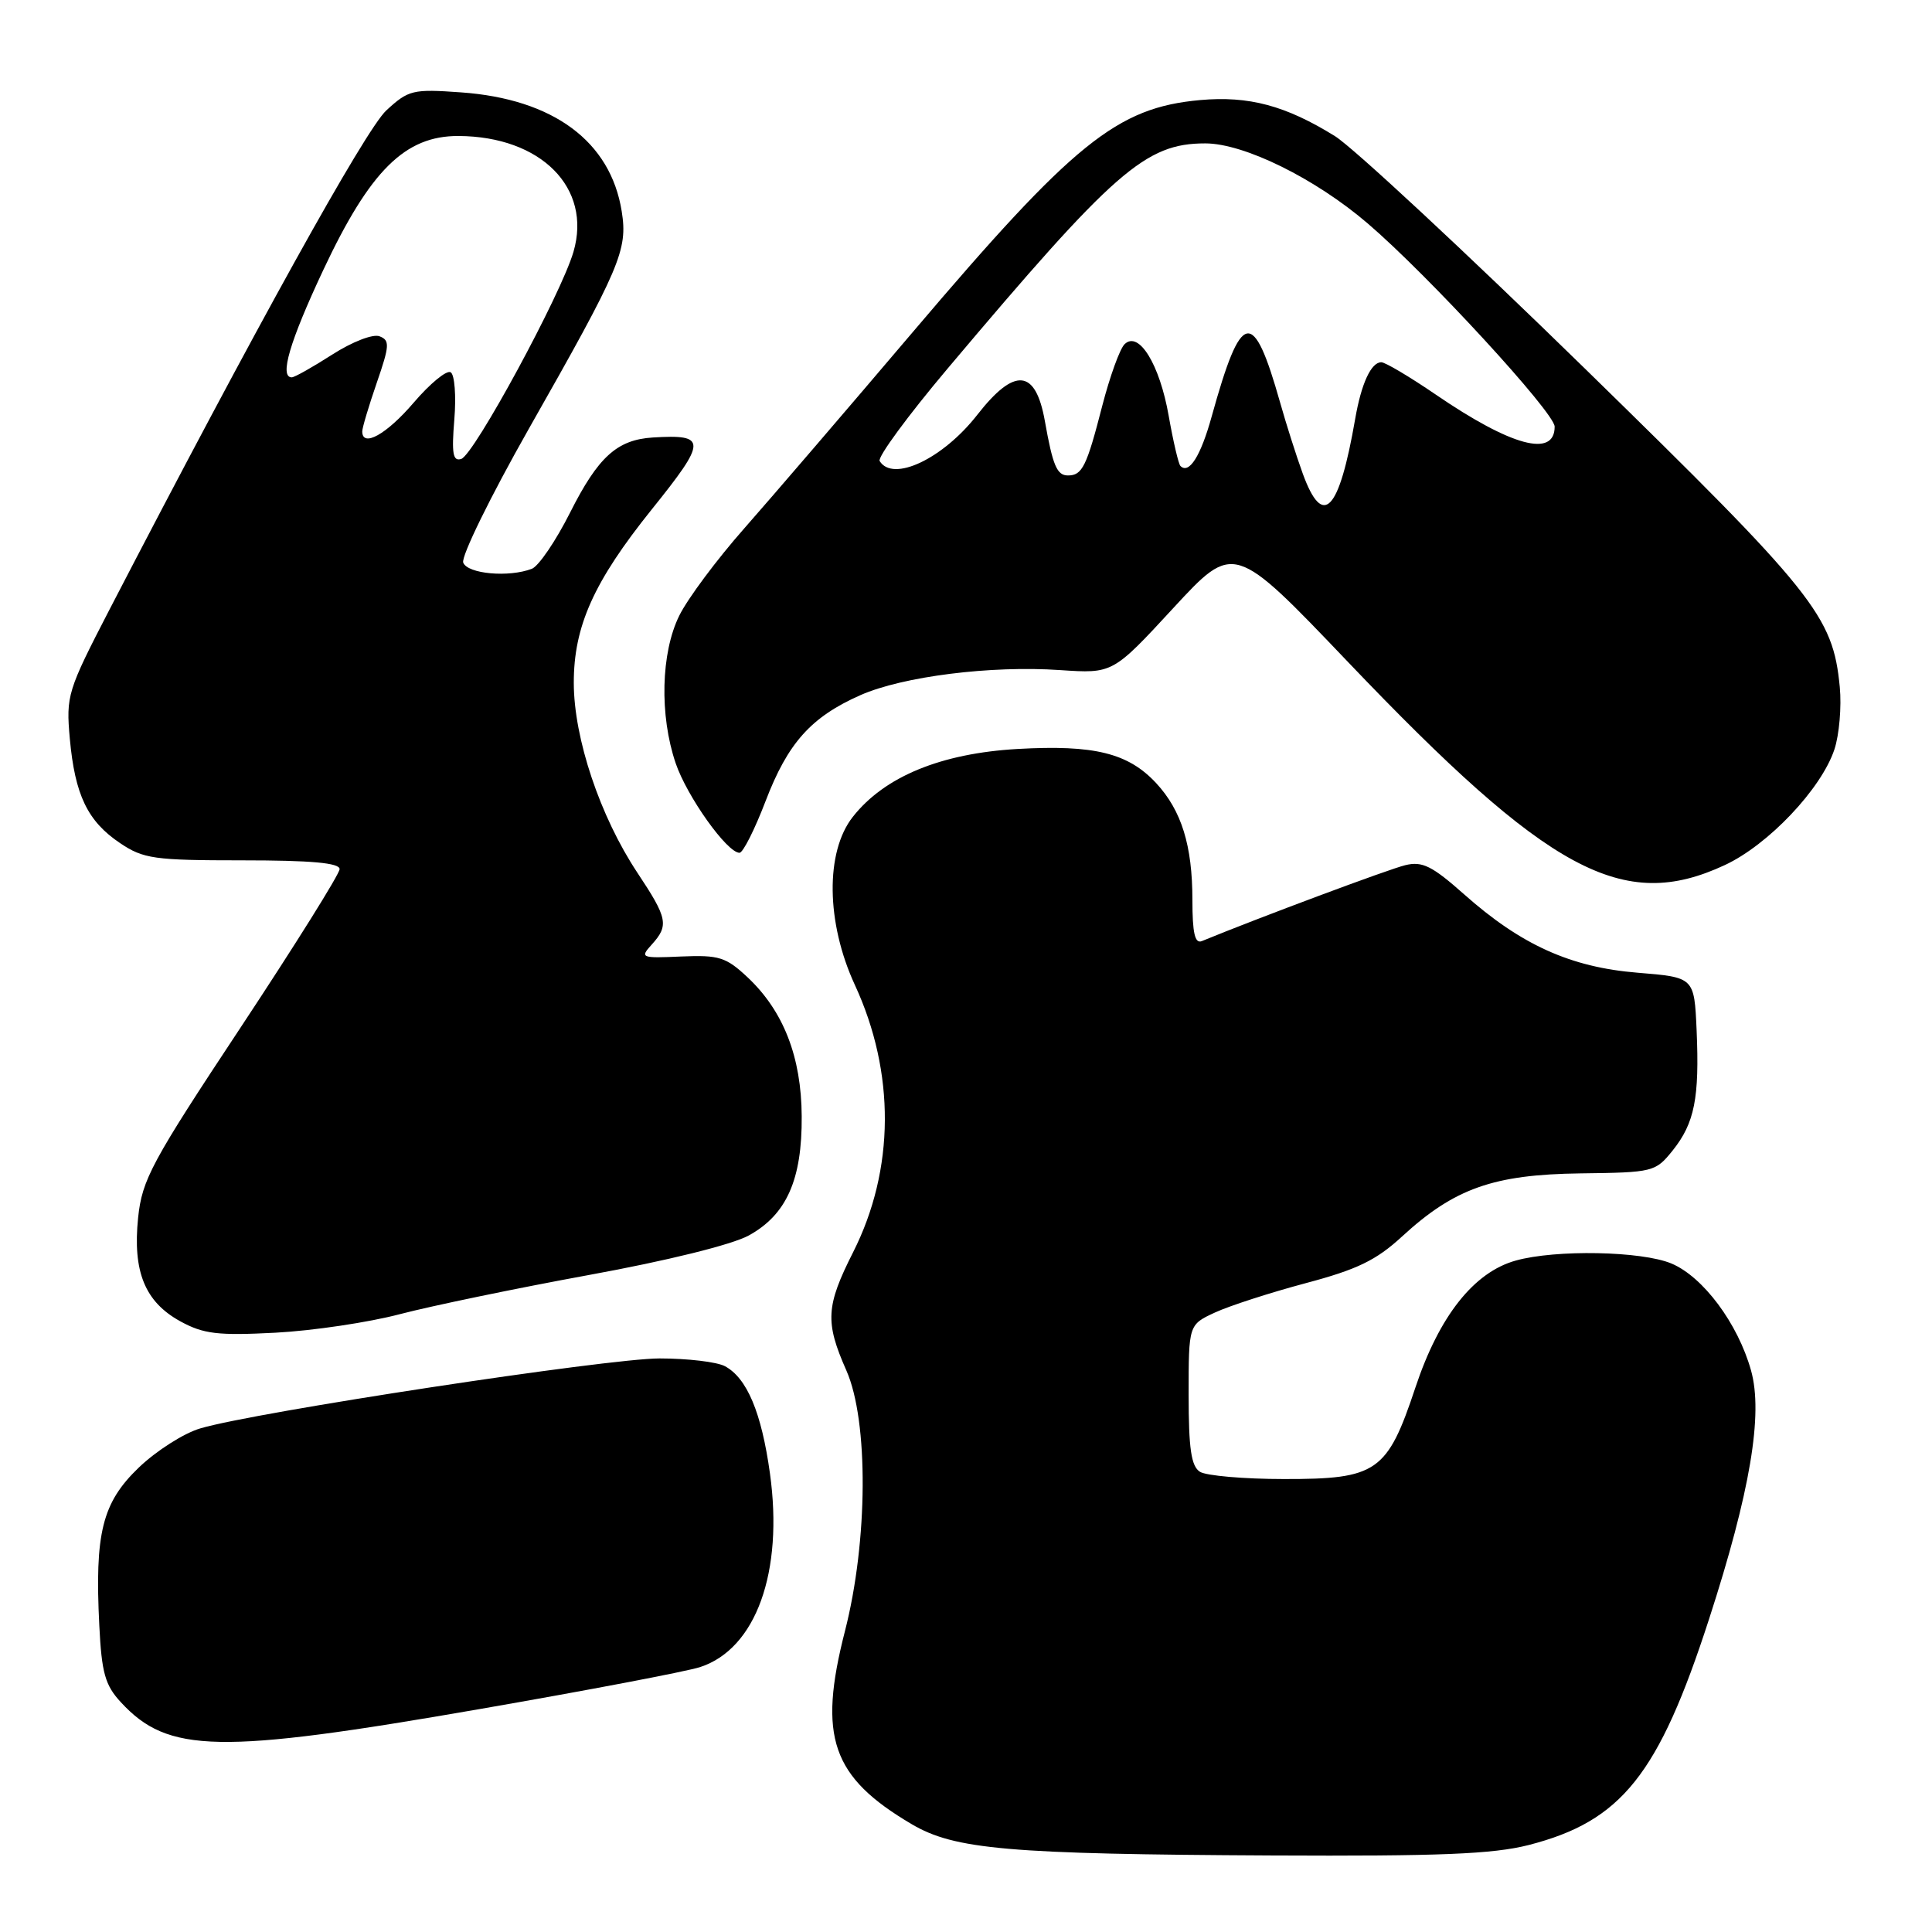 <?xml version="1.0" encoding="UTF-8" standalone="no"?>
<!DOCTYPE svg PUBLIC "-//W3C//DTD SVG 1.1//EN" "http://www.w3.org/Graphics/SVG/1.1/DTD/svg11.dtd" >
<svg xmlns="http://www.w3.org/2000/svg" xmlns:xlink="http://www.w3.org/1999/xlink" version="1.1" viewBox="0 0 256 256">
 <g >
 <path fill="currentColor"
d=" M 202.54 244.48 C 214.87 241.32 219.78 235.17 226.47 214.50 C 231.91 197.71 233.65 187.38 232.02 181.59 C 230.28 175.37 225.67 169.18 221.47 167.42 C 217.52 165.77 206.15 165.55 200.85 167.03 C 195.30 168.57 190.70 174.38 187.55 183.85 C 183.82 195.06 182.46 196.00 170.12 195.98 C 164.83 195.98 159.82 195.54 159.00 195.02 C 157.84 194.29 157.50 191.96 157.50 184.80 C 157.50 175.53 157.50 175.53 161.00 173.91 C 162.93 173.02 168.32 171.28 173.00 170.03 C 179.82 168.22 182.35 167.00 185.78 163.84 C 192.72 157.46 197.90 155.63 209.40 155.48 C 219.09 155.36 219.35 155.29 221.65 152.43 C 224.54 148.81 225.20 145.48 224.81 136.50 C 224.50 129.50 224.50 129.50 216.99 128.89 C 208.11 128.17 201.54 125.20 193.99 118.49 C 189.76 114.74 188.46 114.09 186.21 114.64 C 184.09 115.14 166.64 121.66 159.25 124.70 C 158.33 125.08 158.00 123.63 158.00 119.26 C 158.00 112.03 156.56 107.40 153.20 103.77 C 149.49 99.78 145.00 98.67 134.86 99.24 C 124.68 99.82 117.20 102.90 113.00 108.24 C 109.34 112.89 109.46 122.25 113.27 130.50 C 118.65 142.13 118.57 154.97 113.05 165.91 C 109.43 173.07 109.31 175.18 112.15 181.60 C 115.10 188.28 115.02 204.20 111.96 216.13 C 108.36 230.16 110.20 235.46 120.80 241.71 C 126.49 245.07 133.60 245.69 168.54 245.86 C 190.75 245.97 197.82 245.68 202.54 244.48 Z  M 63.50 226.47 C 77.80 223.99 90.97 221.48 92.76 220.90 C 100.17 218.49 103.84 208.30 102.02 195.22 C 100.90 187.16 98.98 182.60 96.06 181.03 C 95.00 180.46 91.10 180.00 87.39 180.00 C 80.51 180.00 33.74 187.12 26.54 189.27 C 24.35 189.91 20.68 192.26 18.38 194.47 C 13.54 199.12 12.54 203.14 13.16 215.42 C 13.47 221.67 13.93 223.31 16.02 225.56 C 22.27 232.34 28.96 232.47 63.50 226.47 Z  M 53.00 174.13 C 57.12 173.05 68.38 170.71 78.00 168.95 C 88.38 167.06 97.01 164.92 99.21 163.71 C 104.22 160.96 106.29 156.31 106.23 147.92 C 106.19 140.05 103.81 133.96 99.06 129.50 C 96.20 126.82 95.28 126.53 90.28 126.74 C 84.94 126.98 84.77 126.91 86.35 125.17 C 88.66 122.62 88.47 121.68 84.45 115.63 C 79.51 108.18 76.04 97.84 76.03 90.50 C 76.02 82.98 78.68 77.06 86.36 67.50 C 93.69 58.38 93.71 57.53 86.50 57.97 C 81.76 58.27 79.26 60.54 75.55 67.90 C 73.66 71.66 71.37 75.03 70.47 75.37 C 67.42 76.54 61.96 76.05 61.38 74.55 C 61.08 73.76 64.99 65.78 70.07 56.82 C 82.23 35.41 83.20 33.13 82.38 28.00 C 80.90 18.73 73.31 13.11 61.09 12.24 C 54.69 11.78 54.13 11.92 51.19 14.63 C 48.42 17.18 33.75 43.64 14.53 80.73 C 8.93 91.55 8.74 92.17 9.25 97.87 C 9.93 105.34 11.60 108.82 15.90 111.71 C 19.00 113.80 20.41 114.00 32.15 114.00 C 41.23 114.00 45.00 114.34 45.00 115.16 C 45.00 115.80 39.12 125.20 31.94 136.06 C 20.05 154.02 18.83 156.29 18.30 161.36 C 17.57 168.50 19.20 172.50 23.89 175.08 C 26.96 176.76 28.84 176.99 36.50 176.59 C 41.45 176.33 48.88 175.22 53.00 174.13 Z  M 228.54 114.63 C 234.31 111.95 241.34 104.52 243.07 99.30 C 243.71 97.36 244.03 93.64 243.78 91.03 C 242.87 81.58 240.50 78.63 210.04 48.87 C 194.22 33.42 179.30 19.54 176.89 18.04 C 170.36 13.99 165.48 12.68 159.02 13.26 C 148.00 14.26 142.31 18.85 121.00 43.94 C 112.33 54.15 102.26 65.88 98.63 70.00 C 94.99 74.12 91.11 79.33 90.01 81.57 C 87.57 86.50 87.37 94.78 89.53 101.13 C 91.03 105.54 96.34 113.00 97.99 113.00 C 98.45 113.00 100.00 109.92 101.44 106.16 C 104.39 98.45 107.46 95.01 114.01 92.11 C 119.63 89.63 131.29 88.16 140.47 88.79 C 147.45 89.26 147.45 89.26 155.47 80.57 C 163.50 71.88 163.50 71.88 178.60 87.70 C 205.27 115.65 215.04 120.92 228.54 114.63 Z  M 60.20 55.59 C 60.46 52.47 60.24 49.65 59.72 49.33 C 59.19 49.00 56.98 50.82 54.80 53.37 C 51.22 57.56 48.00 59.35 48.00 57.16 C 48.00 56.69 48.86 53.80 49.92 50.73 C 51.63 45.78 51.67 45.09 50.29 44.56 C 49.42 44.22 46.67 45.29 44.03 46.98 C 41.44 48.64 39.03 50.00 38.66 50.00 C 36.99 50.00 38.38 45.27 42.83 35.79 C 49.03 22.59 53.67 17.99 60.75 18.02 C 71.68 18.07 78.46 24.89 75.99 33.36 C 74.35 39.00 62.83 60.25 61.12 60.81 C 60.01 61.17 59.83 60.11 60.20 55.59 Z  M 172.62 62.75 C 171.77 60.41 170.42 56.17 169.62 53.33 C 166.04 40.68 164.49 41.00 160.55 55.20 C 159.10 60.44 157.55 62.89 156.41 61.74 C 156.16 61.49 155.46 58.51 154.86 55.11 C 153.66 48.26 150.89 43.77 149.01 45.61 C 148.38 46.23 147.06 49.89 146.06 53.75 C 143.99 61.81 143.41 63.00 141.51 63.00 C 140.05 63.00 139.50 61.71 138.45 55.79 C 137.22 48.88 134.45 48.62 129.50 54.96 C 124.94 60.80 118.31 63.94 116.56 61.09 C 116.25 60.59 120.30 55.08 125.56 48.84 C 147.69 22.58 151.78 19.00 159.71 19.00 C 164.85 19.00 174.28 23.65 181.22 29.60 C 189.23 36.45 206.00 54.69 206.00 56.53 C 206.00 60.68 200.26 59.13 190.24 52.28 C 186.80 49.93 183.55 48.00 183.03 48.00 C 181.68 48.00 180.38 50.82 179.57 55.50 C 177.43 67.84 175.29 70.08 172.62 62.75 Z "/>
</g>
</svg>